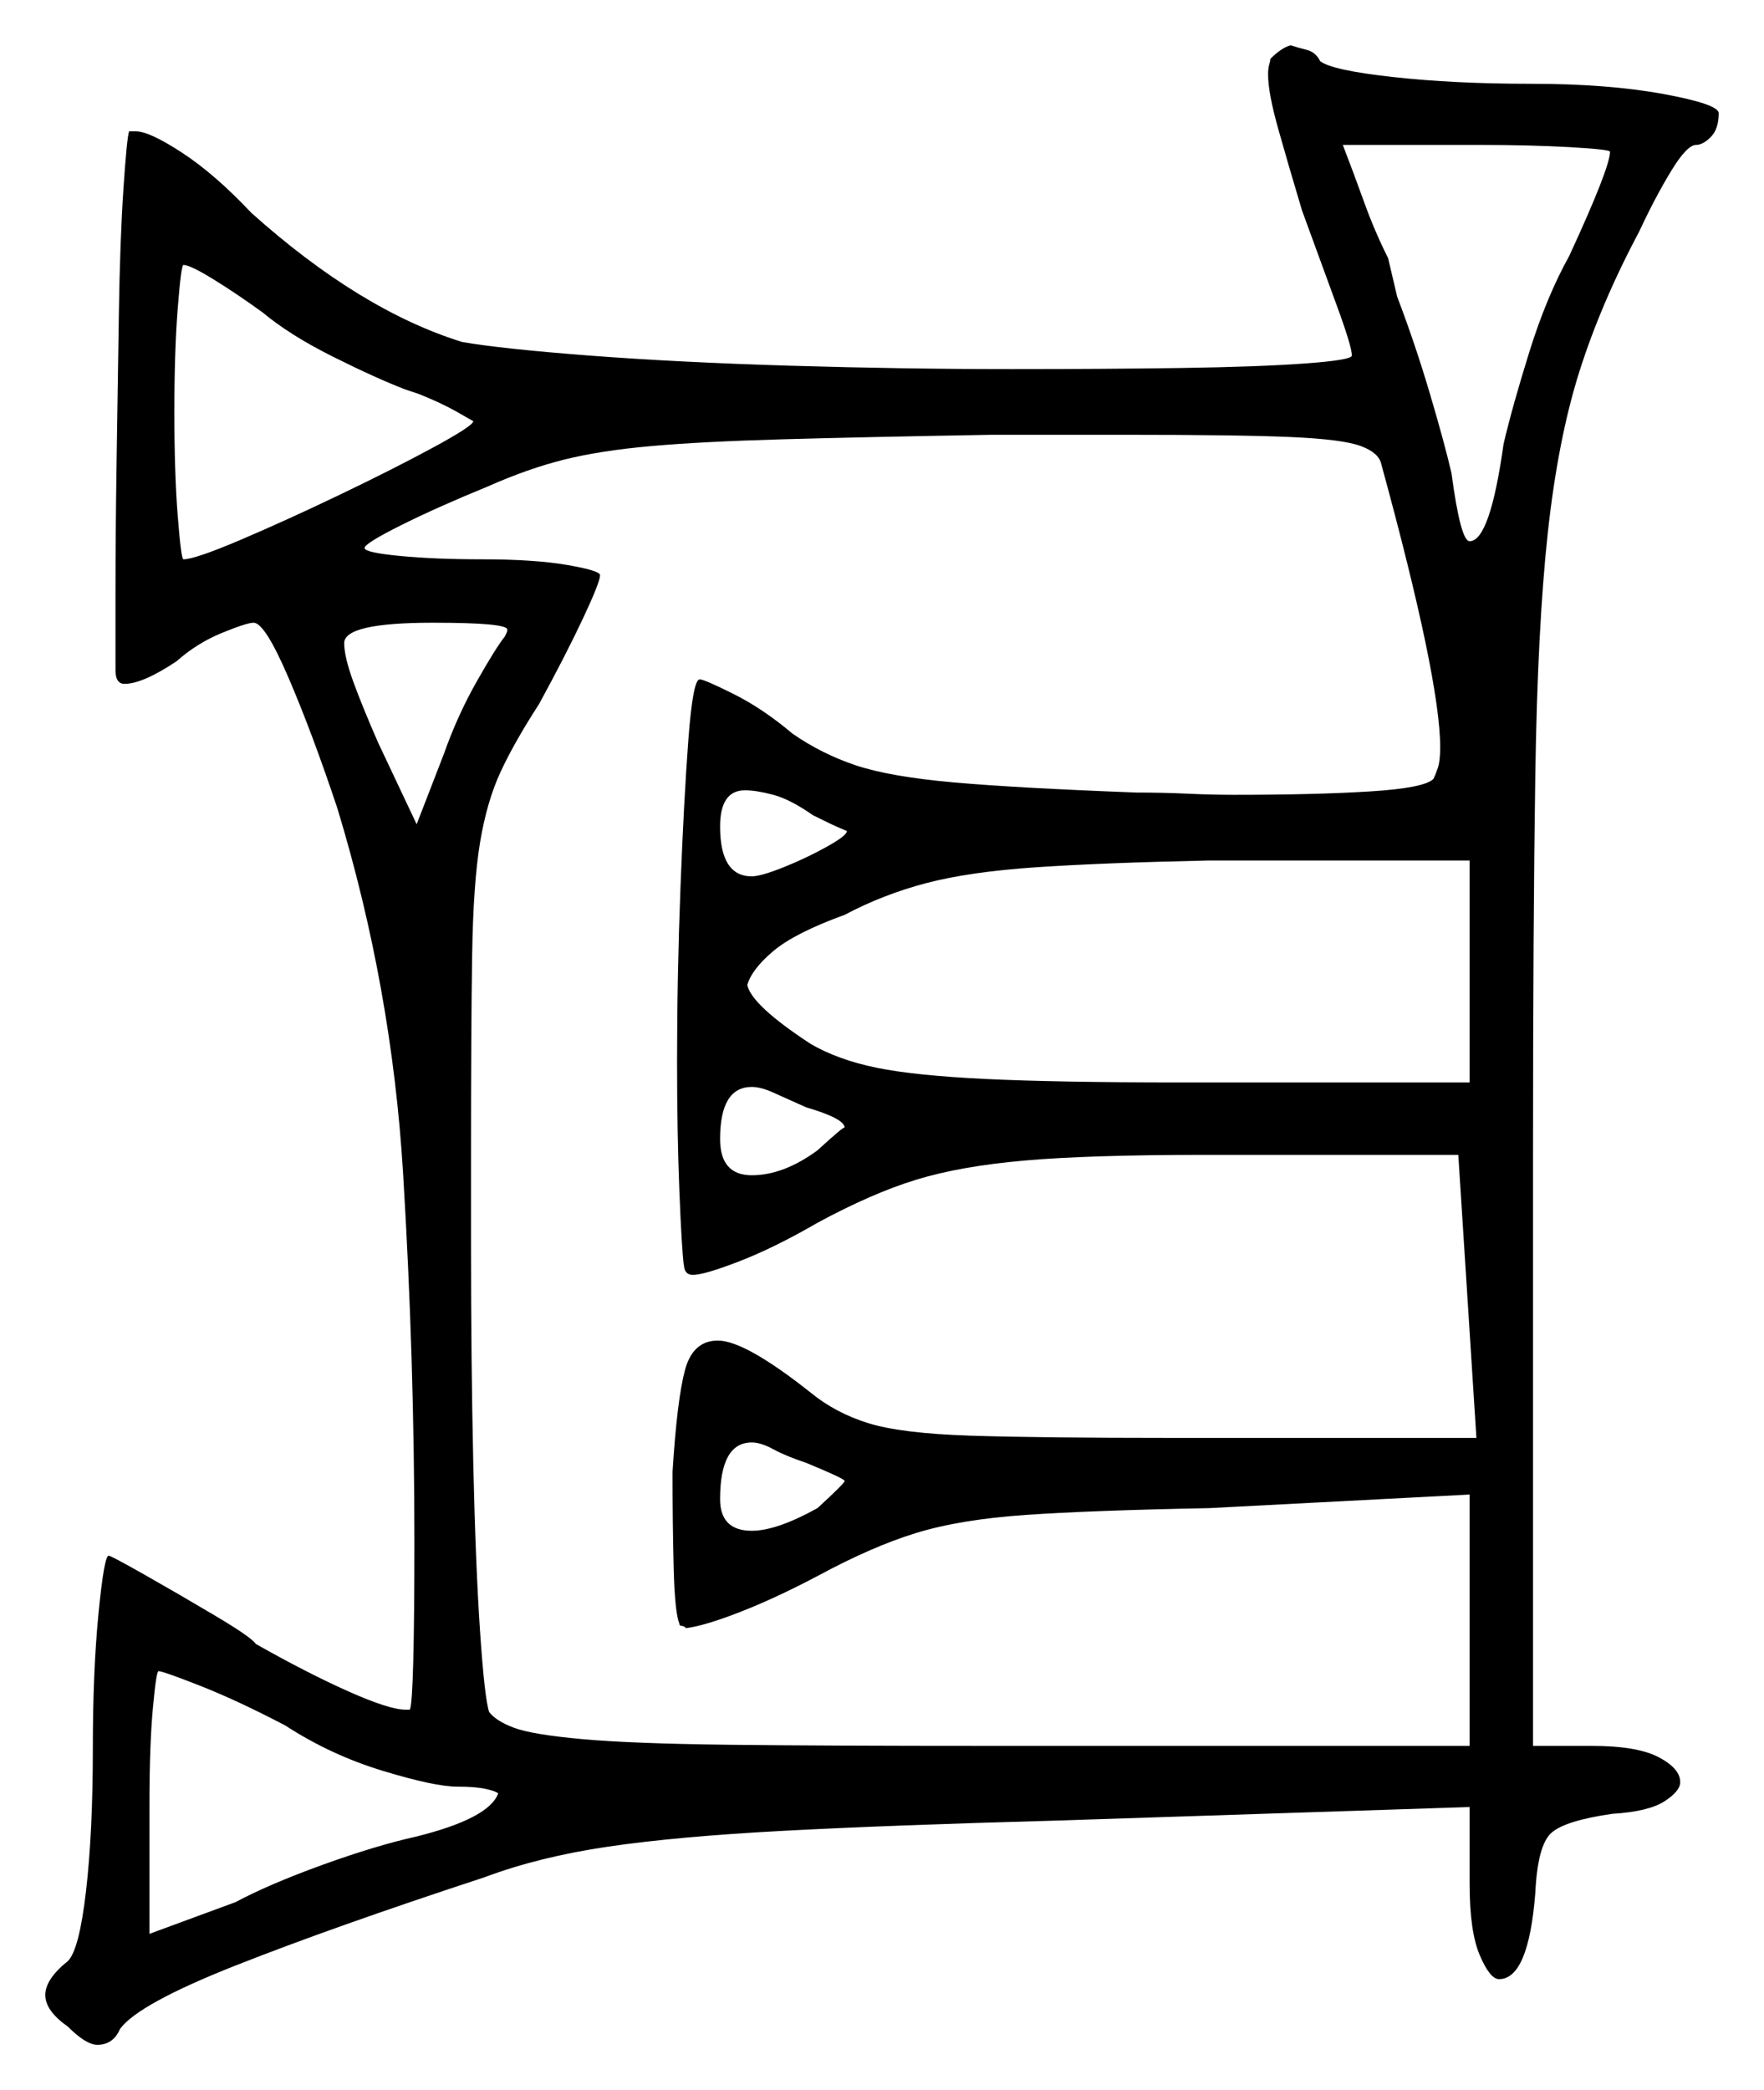 <svg xmlns="http://www.w3.org/2000/svg" width="389.5" height="461.5" viewBox="0 0 389.5 461.5"><path d="M180.5 254.0Q186.5 248.5 186.5 249.0Q186.5 247.0 178.0 244.5Q173.5 242.5 170.75 241.25Q168.0 240.0 166.0 240.0Q159.0 240.0 159.0 251.5Q159.0 259.5 166.0 259.5Q173.0 259.5 180.5 254.0ZM58.0 69.0Q52.5 65.0 47.25 61.75Q42.0 58.5 40.5 58.5Q40.0 58.5 39.25 68.0Q38.5 77.5 38.5 91.0Q38.5 104.5 39.25 114.0Q40.0 123.5 40.5 123.5Q43.0 123.5 53.0 119.25Q63.0 115.0 75.0 109.25Q87.0 103.5 95.75 98.75Q104.5 94.0 104.5 93.0Q104.5 93.0 101.0 91.0Q97.5 89.0 92.5 87.0L89.5 86.0Q83.0 83.5 73.5 78.75Q64.0 74.0 58.0 69.0ZM111.5 140.5Q112.0 139.5 112.0 139.25Q112.0 139.0 112.0 139.0Q112.0 137.5 95.5 137.5Q76.0 137.5 76.0 142.0Q76.0 145.0 78.0 150.5Q80.0 156.0 83.5 164.0L92.0 182.0L98.0 166.5Q101.0 158.0 105.25 150.5Q109.5 143.0 111.5 140.5ZM179.5 180.0Q174.5 176.5 170.75 175.5Q167.0 174.5 164.5 174.5Q159.0 174.5 159.0 182.5Q159.0 193.5 166.0 193.5Q168.0 193.5 173.0 191.5Q178.0 189.5 182.5 187.0Q187.0 184.5 187.0 183.5Q187.0 183.5 185.25 182.75Q183.5 182.0 179.5 180.0ZM305.0 102.5Q304.5 100.0 300.5 98.5Q296.5 97.0 285.0 96.5Q273.5 96.0 248.5 96.0H219.0Q190.5 96.5 172.75 97.0Q155.0 97.5 143.75 98.5Q132.5 99.5 124.5 101.5Q116.5 103.5 107.5 107.5Q96.5 112.0 88.5 116.0Q80.5 120.0 80.5 121.0Q80.5 122.0 88.25 122.75Q96.0 123.5 106.5 123.5Q118.0 123.5 125.25 124.75Q132.5 126.0 132.5 127.0Q132.5 128.5 128.75 136.5Q125.0 144.5 119.0 155.5Q113.5 164.0 110.5 170.5Q107.5 177.0 106.0 186.0Q104.5 195.0 104.25 211.0Q104.0 227.0 104.0 255.0V275.0Q104.0 300.5 104.5 323.0Q105.0 345.5 106.0 360.25Q107.0 375.0 108.0 378.0Q109.5 380.0 113.5 381.5Q117.5 383.0 128.5 384.0Q139.5 385.0 161.0 385.25Q182.5 385.5 218.5 385.5H324.5V330.0L267.0 333.0Q241.0 333.5 226.5 334.5Q212.0 335.5 202.25 338.5Q192.5 341.5 180.5 348.0Q171.0 353.0 163.25 356.0Q155.5 359.0 151.5 359.5Q151.0 359.0 150.5 359.0Q150.0 359.0 150.0 358.5Q149.0 356.0 148.75 346.25Q148.5 336.5 148.5 325.0Q149.5 309.0 151.25 302.5Q153.0 296.0 158.5 296.0Q164.5 296.0 179.0 307.5Q184.5 312.0 191.75 314.25Q199.0 316.5 214.25 317.0Q229.5 317.5 259.0 317.5H326.0L322.0 255.0H266.0Q240.5 255.0 226.25 256.25Q212.0 257.5 202.25 260.5Q192.5 263.5 180.5 270.0Q171.0 275.5 163.25 278.5Q155.5 281.5 153.0 281.5Q151.0 281.5 151.0 279.0V279.5Q150.5 275.5 150.0 262.75Q149.5 250.0 149.5 234.5Q149.5 215.5 150.25 196.0Q151.0 176.5 152.0 163.25Q153.0 150.0 154.5 150.0Q155.5 150.0 162.0 153.25Q168.5 156.5 175.0 162.0Q181.5 166.5 189.0 169.0Q196.5 171.5 210.5 172.75Q224.5 174.0 251.0 175.0Q257.0 175.0 262.25 175.25Q267.5 175.5 272.5 175.5Q290.5 175.5 302.5 174.75Q314.5 174.0 316.5 172.0Q317.0 171.0 317.5 169.5Q318.0 168.0 318.0 165.0Q318.0 150.0 305.0 102.5ZM260.0 239.0H324.5V190.0H267.0Q243.5 190.5 228.75 191.5Q214.0 192.5 204.5 195.0Q195.0 197.5 186.5 202.0Q175.5 206.0 170.75 210.0Q166.0 214.0 165.0 217.5Q166.0 222.0 179.0 230.5Q185.0 234.0 193.5 235.75Q202.0 237.5 217.75 238.25Q233.5 239.0 260.0 239.0ZM355.5 33.5Q355.5 33.0 346.75 32.5Q338.0 32.0 326.5 32.0H296.5Q299.0 38.5 301.25 44.75Q303.5 51.0 306.5 57.0L308.5 65.5Q312.5 76.0 315.75 87.0Q319.0 98.0 320.5 104.5Q322.5 119.5 324.5 119.5Q329.0 119.5 332.0 98.0Q334.0 89.5 337.75 77.5Q341.5 65.5 346.5 56.5Q355.5 37.0 355.5 33.5ZM63.0 381.0Q52.5 375.5 44.25 372.25Q36.0 369.0 35.0 369.0Q34.5 369.0 33.75 377.25Q33.0 385.5 33.0 398.5V427.0L52.0 420.0Q59.5 416.0 71.25 411.75Q83.0 407.5 92.0 405.5Q108.0 401.5 110.0 396.0Q109.5 395.5 107.25 395.0Q105.0 394.5 101.0 394.5Q96.0 394.5 84.5 391.0Q73.0 387.5 63.0 381.0ZM180.5 333.0Q186.5 327.5 186.5 327.0Q186.5 326.5 178.0 323.0Q173.5 321.5 170.75 320.0Q168.0 318.5 166.0 318.5Q159.0 318.5 159.0 331.0Q159.0 338.0 166.0 338.0Q171.5 338.0 180.5 333.0ZM280.5 13.0Q283.0 10.5 285.0 10.0Q286.5 10.5 288.5 11.0Q290.5 11.5 291.5 13.5Q294.0 15.5 307.5 17.0Q321.0 18.5 338.0 18.5Q355.0 18.5 367.25 20.75Q379.5 23.0 379.5 25.0Q379.5 28.5 377.75 30.25Q376.0 32.0 374.5 32.0Q372.5 32.0 369.0 37.75Q365.5 43.5 362.0 51.0Q353.5 67.0 348.75 82.0Q344.0 97.0 341.75 117.75Q339.5 138.5 339.0 171.25Q338.5 204.0 338.5 255.0V385.5H351.5Q361.5 385.5 366.25 388.0Q371.0 390.5 371.0 393.5Q371.0 395.5 367.5 397.75Q364.0 400.0 356.0 400.5Q345.5 402.0 342.5 404.75Q339.5 407.5 339.0 418.0Q337.5 437.0 331.0 437.0Q329.0 437.0 326.75 431.75Q324.5 426.5 324.5 416.0V399.0L233.0 402.0Q196.5 403.0 173.0 404.25Q149.5 405.5 134.25 407.75Q119.0 410.0 107.0 414.5Q73.5 425.5 52.0 434.0Q30.5 442.5 26.5 448.0Q25.0 451.5 21.5 451.5Q19.0 451.5 15.0 447.5Q10.0 444.0 10.0 440.5Q10.0 437.0 15.0 433.0Q17.5 430.5 19.0 417.5Q20.5 404.5 20.5 386.0Q20.5 369.0 21.75 356.25Q23.0 343.5 24.0 343.5Q24.5 343.5 32.0 347.75Q39.5 352.0 47.5 356.75Q55.5 361.5 56.5 363.0Q68.0 369.5 77.0 373.5Q86.0 377.5 89.5 377.5H90.5Q91.0 376.5 91.25 366.75Q91.5 357.0 91.5 340.5Q91.5 300.0 89.0 259.0Q86.5 218.0 74.5 178.5Q69.0 162.0 63.75 149.75Q58.5 137.5 56.0 137.5Q54.5 137.5 49.0 139.75Q43.5 142.0 39.0 146.0Q31.5 151.0 27.5 151.0Q25.5 151.0 25.5 148.0Q25.5 144.0 25.5 131.0Q25.5 118.0 25.75 101.5Q26.0 85.0 26.25 69.0Q26.5 53.0 27.25 41.75Q28.0 30.5 28.5 29.0H30.0Q33.0 29.0 40.25 33.75Q47.5 38.5 55.5 47.0Q79.5 68.5 102.0 75.5Q110.5 77.0 130.0 78.5Q149.5 80.0 174.5 80.75Q199.5 81.5 223.5 81.5Q244.0 81.5 261.0 81.25Q278.0 81.0 288.25 80.25Q298.5 79.5 298.5 78.5Q298.5 76.5 295.0 67.0Q291.5 57.5 287.5 46.5Q284.5 36.5 282.25 28.5Q280.0 20.5 280.0 16.5Q280.0 15.0 280.25 14.25Q280.5 13.5 280.5 13.0Z" fill="black" /></svg>
